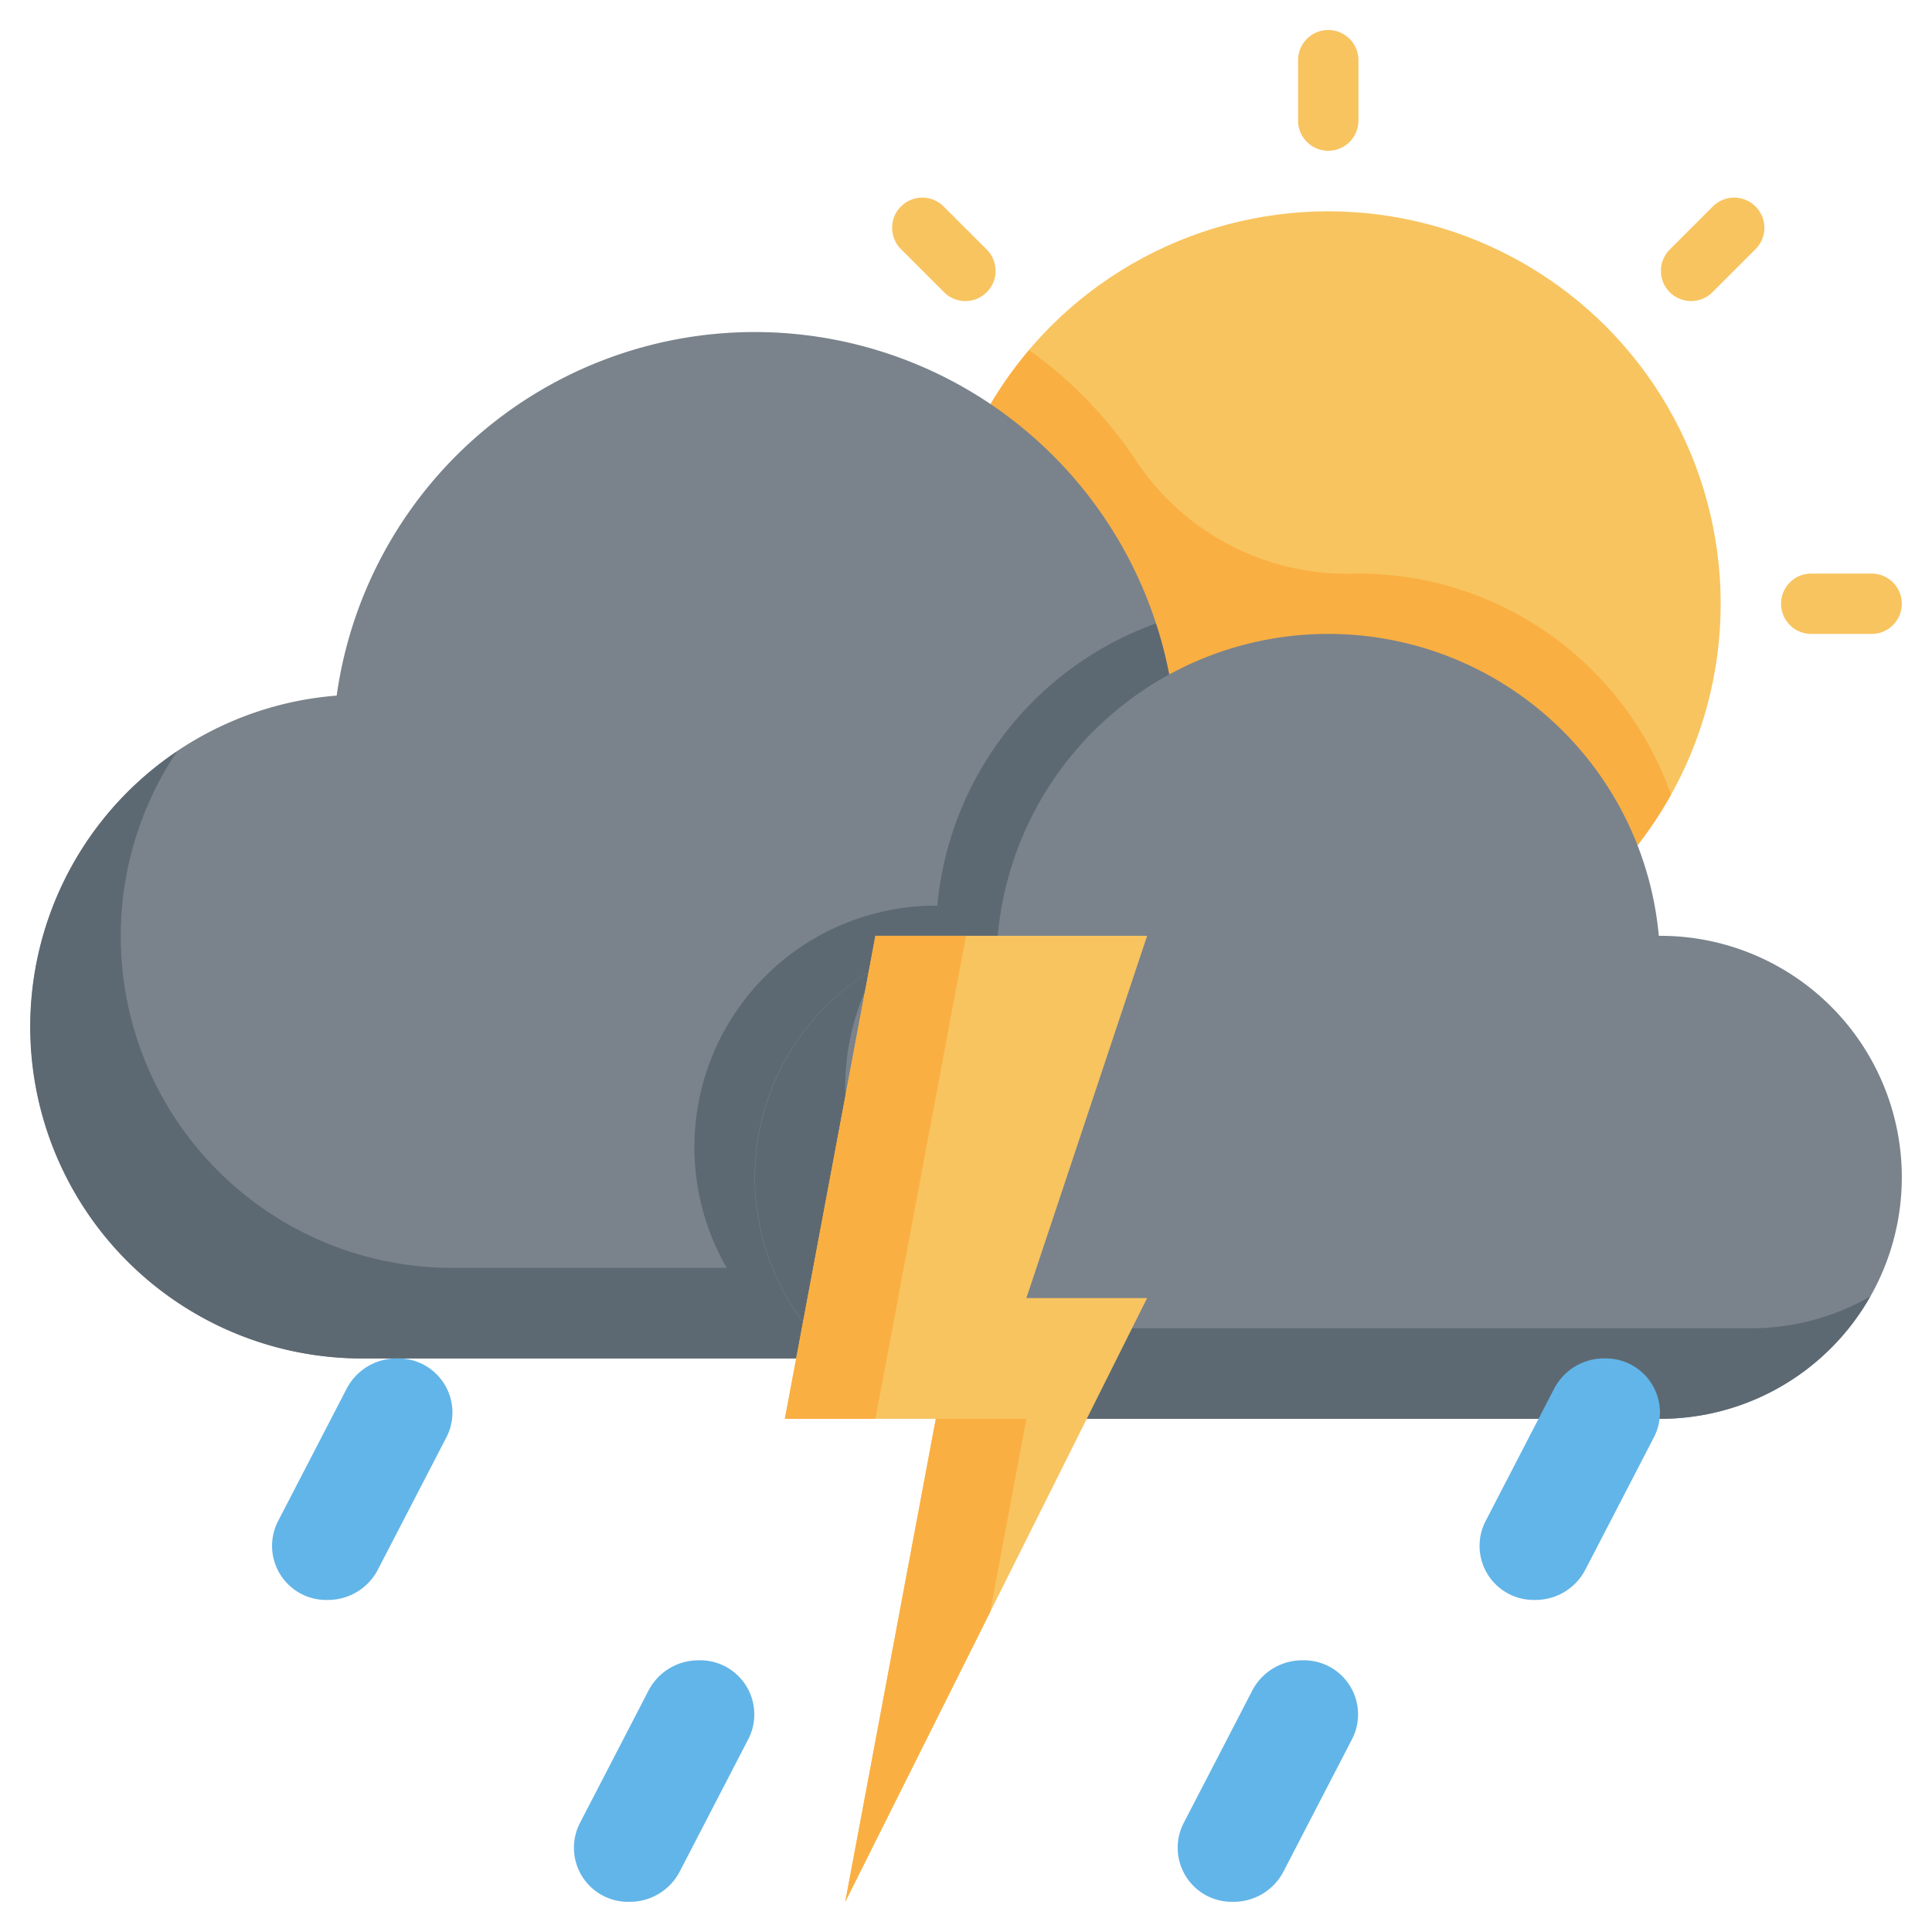 <svg xmlns="http://www.w3.org/2000/svg" viewBox="0 0 64 64"><g id="Layer_31" data-name="Layer 31"><circle cx="44" cy="20" r="13" style="fill:#f8c460"/><path d="M42.515,32.917a13,13,0,0,0,12.839-6.593A10.988,10.988,0,0,0,45,19h-.066A8.39,8.39,0,0,1,37.725,15.4a14.072,14.072,0,0,0-3.631-3.8,12.991,12.991,0,0,0,8.421,21.324Z" style="fill:#faaf42"/><path d="M38.847,23.043a13.982,13.982,0,0,0-27.694,0A10.995,10.995,0,0,0,12,45H38a10.995,10.995,0,0,0,.847-21.957Z" style="fill:#7a838b"/><path d="M49,34A10.994,10.994,0,0,0,38.847,23.043a13.941,13.941,0,0,0-.556-2.39A11,11,0,0,0,31.05,30c-.017,0-.033,0-.05,0a8,8,0,0,0-3.87,15H38A11,11,0,0,0,49,34Z" style="fill:#5d6972"/><path d="M41,42H15A10.986,10.986,0,0,1,5.864,24.892,10.986,10.986,0,0,0,12,45H38a10.988,10.988,0,0,0,9.132-4.868A10.945,10.945,0,0,1,41,42Z" style="fill:#5d6972"/><path d="M55,31c-.017,0-.033,0-.05,0a10.995,10.995,0,0,0-21.9,0c-.017,0-.033,0-.05,0a8,8,0,0,0,0,16H55a8,8,0,0,0,0-16Z" style="fill:#7a838b"/><path d="M58,44H36a7.993,7.993,0,0,1-6.951-11.951A8,8,0,0,0,33,47H55a7.993,7.993,0,0,0,6.951-4.049A7.959,7.959,0,0,1,58,44Z" style="fill:#5d6972"/><polygon points="38 43 34 43 38 31 29 31 26 47 31 47 28 63 38 43" style="fill:#f8c460"/><polygon points="32 31 29 31 26 47 29 47 32 31" style="fill:#faaf42"/><polygon points="34 47 31 47 28 63 32.8 53.4 34 47" style="fill:#faaf42"/><path d="M10.855,53h0A1.792,1.792,0,0,1,9.2,50.411l2.29-4.422A1.861,1.861,0,0,1,13.145,45h0A1.792,1.792,0,0,1,14.8,47.589l-2.29,4.422A1.861,1.861,0,0,1,10.855,53Z" style="fill:#62b5e8"/><path d="M50.855,53h0A1.792,1.792,0,0,1,49.2,50.411l2.29-4.422A1.861,1.861,0,0,1,53.145,45h0A1.792,1.792,0,0,1,54.8,47.589l-2.29,4.422A1.861,1.861,0,0,1,50.855,53Z" style="fill:#62b5e8"/><path d="M20.855,63h0A1.792,1.792,0,0,1,19.2,60.411l2.29-4.422A1.861,1.861,0,0,1,23.145,55h0A1.792,1.792,0,0,1,24.8,57.589l-2.29,4.422A1.861,1.861,0,0,1,20.855,63Z" style="fill:#62b5e8"/><path d="M40.855,63h0A1.792,1.792,0,0,1,39.2,60.411l2.29-4.422A1.861,1.861,0,0,1,43.145,55h0A1.792,1.792,0,0,1,44.8,57.589l-2.29,4.422A1.861,1.861,0,0,1,40.855,63Z" style="fill:#62b5e8"/><path d="M44,4.994a1,1,0,0,0,1-1v-2a1,1,0,0,0-2,0v2A1,1,0,0,0,44,4.994Z" style="fill:#f8c460"/><path d="M60,21h2a1,1,0,0,0,0-2H60a1,1,0,0,0,0,2Z" style="fill:#f8c460"/><path d="M56.021,9.973a1,1,0,0,0,.707-.293l1.414-1.414a1,1,0,1,0-1.414-1.414L55.313,8.266a1,1,0,0,0,.708,1.707Z" style="fill:#f8c460"/><path d="M31.272,9.68a1,1,0,0,0,1.415-1.414L31.272,6.852a1,1,0,1,0-1.414,1.414Z" style="fill:#f8c460"/></g></svg>